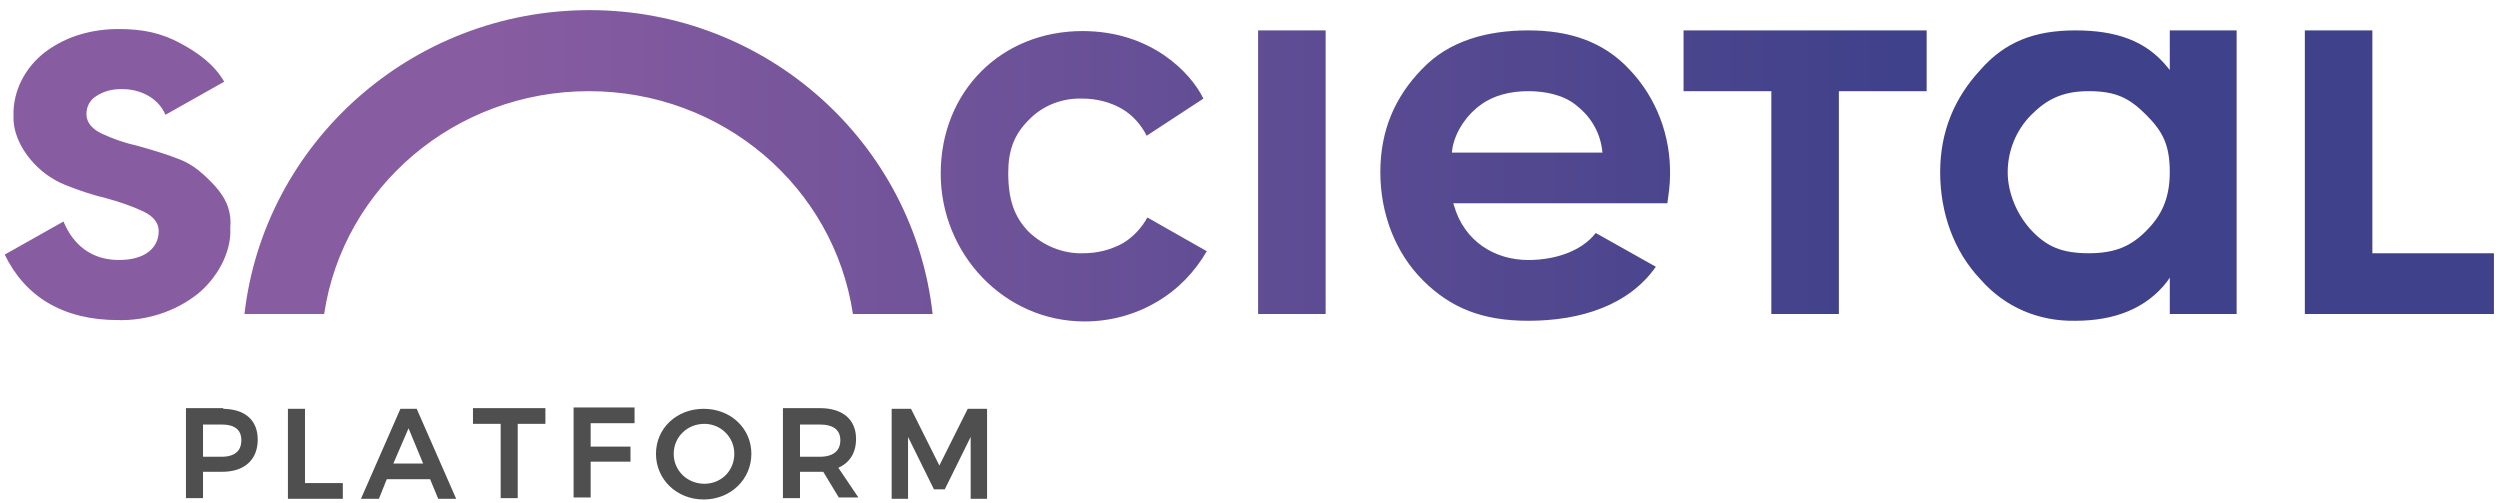 <?xml version="1.0" encoding="utf-8"?>
<!-- Generator: Adobe Illustrator 21.0.0, SVG Export Plug-In . SVG Version: 6.00 Build 0)  -->
<svg version="1.2" baseProfile="tiny" xmlns="http://www.w3.org/2000/svg" xmlns:xlink="http://www.w3.org/1999/xlink" x="0px"
	 y="0px" viewBox="0 0 370.2 74.5" xml:space="preserve">
<g id="Isolation_Mode">
</g>
<g id="Layer_1">
</g>
<g id="_x3C_Layer_x3E_">
	<g>
		<linearGradient id="SVGID_1_" gradientUnits="userSpaceOnUse" x1="0.806" y1="24.519" x2="369.29" y2="24.519">
			<stop  offset="0.19" style="stop-color:#885CA1"/>
			<stop  offset="0.76" style="stop-color:#3F418A"/>
		</linearGradient>
		<path fill="url(#SVGID_1_)" d="M186.3,46.5h10v-42h-10V46.5z M87.3,1.5c-26.4,0-48.2,19.7-51.1,45h11.8c2.8-18.8,19.4-33,39.2-33
			s36.3,14.2,39.1,33h11.8C135.3,21.2,113.6,1.5,87.3,1.5z M166.3,36c-1.8,1-3.8,1.5-5.9,1.5c-3,0.1-5.9-1.1-8.1-3.2
			c-2.1-2.2-3-4.7-3-8.7c0-3.2,0.8-5.6,3-7.8c2.1-2.2,5-3.3,8-3.2c2,0,4.1,0.5,5.8,1.5c1.6,0.9,2.9,2.4,3.7,4l8.4-5.5
			c-1.9-3.9-7.8-10-17.9-10c-12.1,0-21,9-21,21.1c0,11.9,9.4,21.9,21.3,21.9c3.8,0,7.5-1,10.7-2.9c3.1-1.8,5.6-4.4,7.4-7.5l-8.8-5
			C169.1,33.7,167.8,35.1,166.3,36z M31.8,27.5c-1.5-1.6-3.1-3.1-5.2-3.9c-2-0.8-4.1-1.4-6.2-2c-1.8-0.4-3.6-1-5.3-1.8
			c-1.5-0.7-2.3-1.7-2.3-2.9c0-1.1,0.5-2.1,1.5-2.7c1.1-0.7,2.3-1,3.5-1c2.8-0.1,5.6,1.2,6.7,3.8l8.7-4.9c-1.5-2.6-3.9-4.3-6.5-5.7
			c-2.8-1.5-5.5-2.1-9.1-2.1c-3.9,0-7.7,1-10.9,3.4c-2.9,2.2-4.8,5.7-4.7,9.4c-0.1,2.4,1,4.7,2.5,6.5c1.4,1.7,3.2,3,5.2,3.8
			c2,0.8,4.1,1.5,6.2,2c1.8,0.5,3.6,1.1,5.3,1.9c1.5,0.7,2.3,1.7,2.3,2.9c0,2.5-2,4.3-5.9,4.3c-4.1,0-6.8-2.3-8.2-5.7l-8.7,4.9
			c3,6.2,8.6,9.7,16.8,9.7c4.1,0.1,8.4-1.2,11.8-3.9c2.7-2.2,5-6,4.8-9.7C34.3,31.4,33.6,29.5,31.8,27.5z M351.3,37.5v-33h-10v42h28
			v-9H351.3z M226.3,4.5c-6,0-11.7,1.5-15.7,5.7c-4.1,4.2-6.2,9.2-6.2,15.3s2.2,11.9,6.3,16c4.1,4.1,8.8,6,15.6,6
			c7.8,0,14.9-2.3,18.9-8l-8.9-5c-2.1,2.7-6,4-10,4c-5,0-9.5-2.8-11-8.1l-0.1-0.3h31.7c0.2-1.4,0.4-2.8,0.4-4.2
			c0.1-5.8-2-11.4-6-15.6C237.4,6.1,232.3,4.5,226.3,4.5z M215,22.5l0.1-0.7c0.5-2.5,2.2-4.9,4.2-6.3c1.9-1.4,4.4-2,7-2
			c2.4,0,5.1,0.5,7,2c2.1,1.6,3.5,3.8,3.9,6.4l0.1,0.7H215z M321.4,10.5L321,10c-3.2-4-7.7-5.5-13.7-5.5s-10.4,1.7-14,5.8
			c-3.9,4.2-6,9.2-6,15.2s2,11.7,6,15.9c3.6,4.1,8.6,6.2,14,6.1c5.8,0,10.5-1.8,13.6-5.8l0.4-0.6v5.4h9.9v-42h-9.9V10.5z
			 M317.8,34.2c-2.2,2.2-4.5,3.3-8.5,3.3c-4,0-6.2-1-8.4-3.3c-2.2-2.3-3.6-5.6-3.6-8.7s1.2-6.2,3.5-8.5c2.2-2.2,4.5-3.5,8.5-3.5
			s6,1,8.5,3.5c2.5,2.5,3.5,4.5,3.5,8.5S320,32,317.8,34.2z M249.3,13.5h13v33h10v-33h13v-9h-36V13.5z"/>
		<g>
			<path fill="#4F4F4F" stroke="#4F4F4F" stroke-width="0.327" stroke-miterlimit="10" d="M32.9,60.7c3.3,0,5.1,1.6,5.1,4.4
				c0,2.9-1.9,4.6-5.1,4.6h-3v3.9h-2.2v-13H32.9z M29.9,67.8h2.9c2,0,3.1-0.9,3.1-2.6c0-1.7-1.1-2.5-3.1-2.5h-2.9V67.8z"/>
			<path fill="#4F4F4F" stroke="#4F4F4F" stroke-width="0.327" stroke-miterlimit="10" d="M50.6,71.7v2h-7.8v-13H45v11H50.6z"/>
			<path fill="#4F4F4F" stroke="#4F4F4F" stroke-width="0.327" stroke-miterlimit="10" d="M57.2,70.7L56,73.7h-2.3l5.7-13h2.2
				l5.7,13H65l-1.2-2.9H57.2z M60.5,63L58,68.8h4.9L60.5,63z"/>
			<path fill="#4F4F4F" stroke="#4F4F4F" stroke-width="0.327" stroke-miterlimit="10" d="M76.5,62.6v11h-2.2v-11h-4.1v-2h10.4v2
				H76.5z"/>
			<path fill="#4F4F4F" stroke="#4F4F4F" stroke-width="0.327" stroke-miterlimit="10" d="M87.3,62.6v3.7h5.9v1.9h-5.9v5.3h-2.2
				v-13h8.7l0,2H87.3z"/>
			<path fill="#4F4F4F" stroke="#4F4F4F" stroke-width="0.327" stroke-miterlimit="10" d="M111.1,67.2c0,3.7-3,6.6-6.9,6.6
				s-6.9-2.9-6.9-6.6c0-3.7,3-6.5,6.9-6.5S111.1,63.5,111.1,67.2z M99.6,67.2c0,2.6,2.1,4.6,4.7,4.6s4.6-2,4.6-4.6s-2.1-4.6-4.6-4.6
				C101.7,62.6,99.6,64.6,99.6,67.2z"/>
			<path fill="#4F4F4F" stroke="#4F4F4F" stroke-width="0.327" stroke-miterlimit="10" d="M122,69.7c-0.2,0-0.4,0-0.6,0h-3.1v3.9
				h-2.2v-13h5.3c3.3,0,5.2,1.6,5.2,4.4c0,2.1-1,3.5-2.7,4.2l2.9,4.3h-2.5L122,69.7z M121.4,67.8c2,0,3.2-0.9,3.2-2.6
				c0-1.7-1.2-2.5-3.2-2.5h-3.1v5.1H121.4z"/>
			<path fill="#4F4F4F" stroke="#4F4F4F" stroke-width="0.327" stroke-miterlimit="10" d="M143.9,73.7l0-9.7l-4.1,8.3h-1.4
				l-4.1-8.3v9.7h-2.1v-13h2.6l4.3,8.6l4.3-8.6h2.6v13H143.9z"/>
		</g>
	</g>
</g>
</svg>
